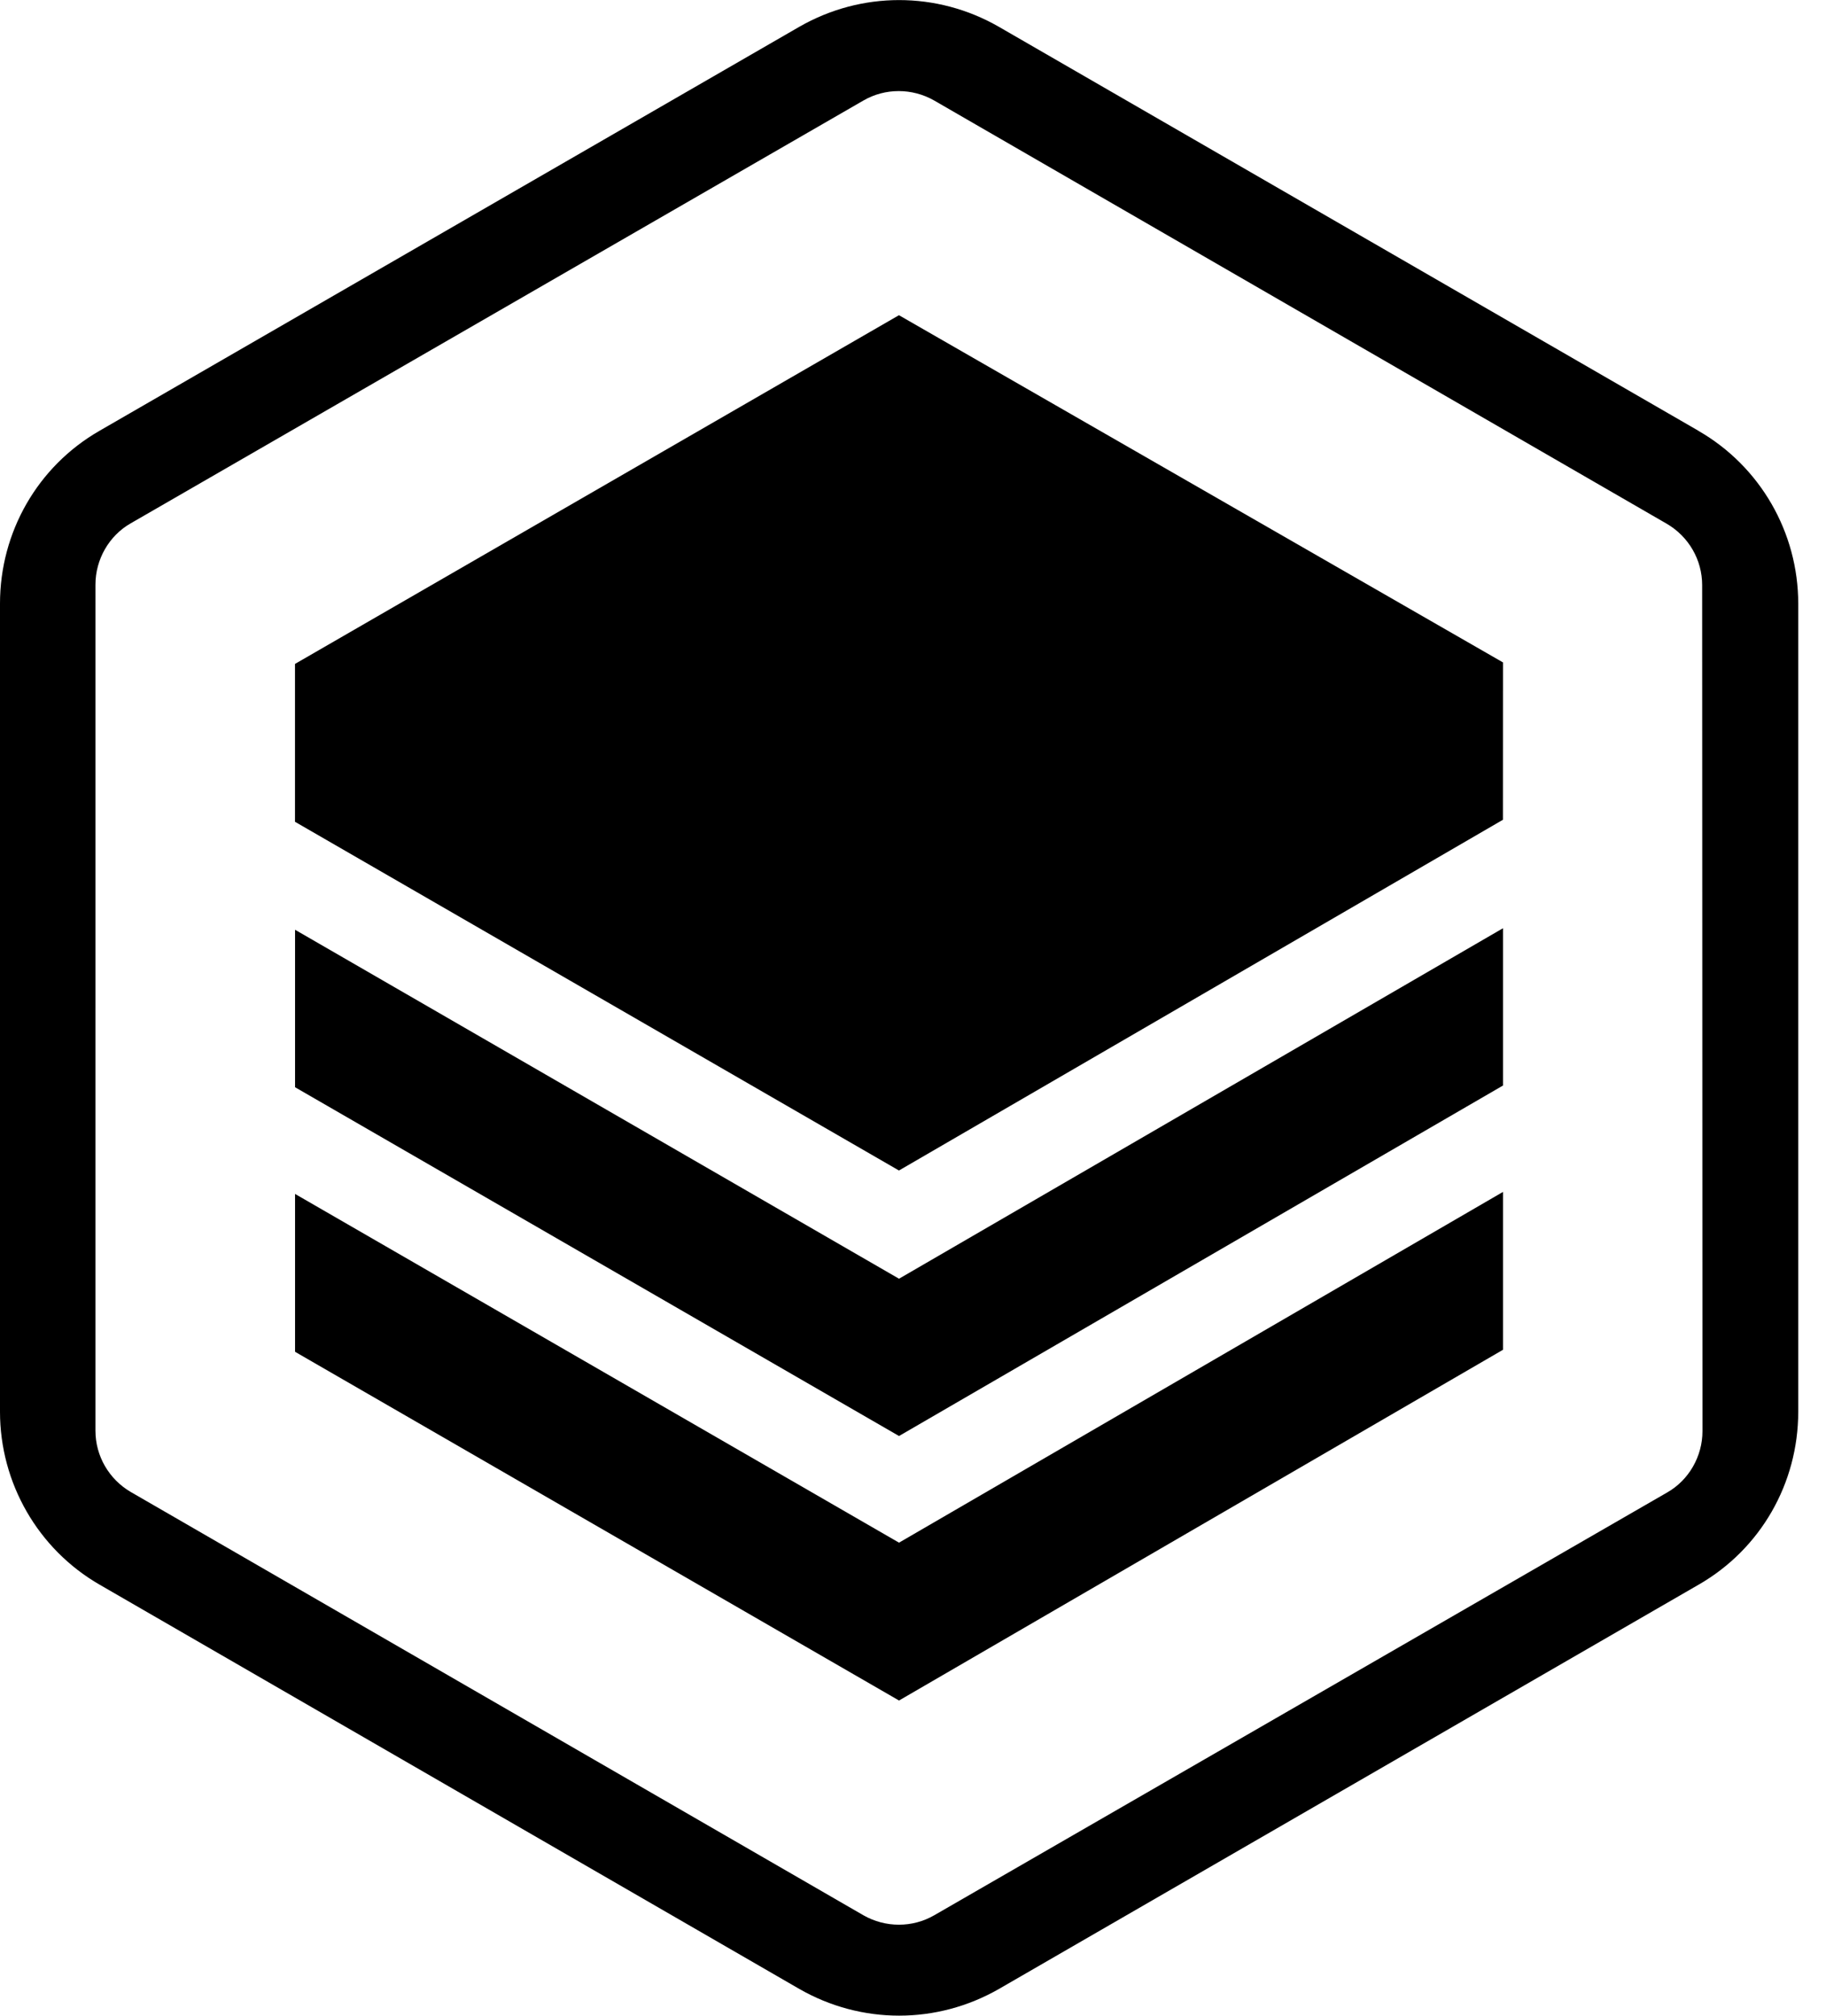<svg xmlns="http://www.w3.org/2000/svg" width="29" height="32" viewBox="0 0 29 32"><path d="M26.973 6.838L15.863.425c-.984-.565-2.183-.565-3.168 0L1.582 6.838C.597 7.403 0 8.448 0 9.582v12.83c0 1.13.602 2.18 1.582 2.745l11.113 6.418c.985.565 2.184.565 3.17 0l11.112-6.418c.985-.565 1.582-1.61 1.582-2.744V9.583c0-1.13-.603-2.18-1.588-2.745zm.065 15.883c0 .398-.215.776-.56.972l-11.64 6.712c-.346.2-.776.2-1.126 0l-11.636-6.72c-.345-.202-.56-.57-.56-.972V9.28c0-.398.215-.776.56-.972l11.636-6.712c.345-.2.775-.2 1.125 0l11.636 6.72c.345.202.56.57.56.972l.005 13.433z"/><path d="M23.87 10.516l-9.593-5.512-9.592 5.536v2.506l9.592 5.536 9.592-5.568z"/><path d="M14.278 20.3l-9.592-5.54v2.5l9.592 5.537 9.592-5.564v-2.497z"/><path d="M14.278 24.49l-9.592-5.536v2.506l9.592 5.536 9.592-5.568v-2.506z"/></svg>